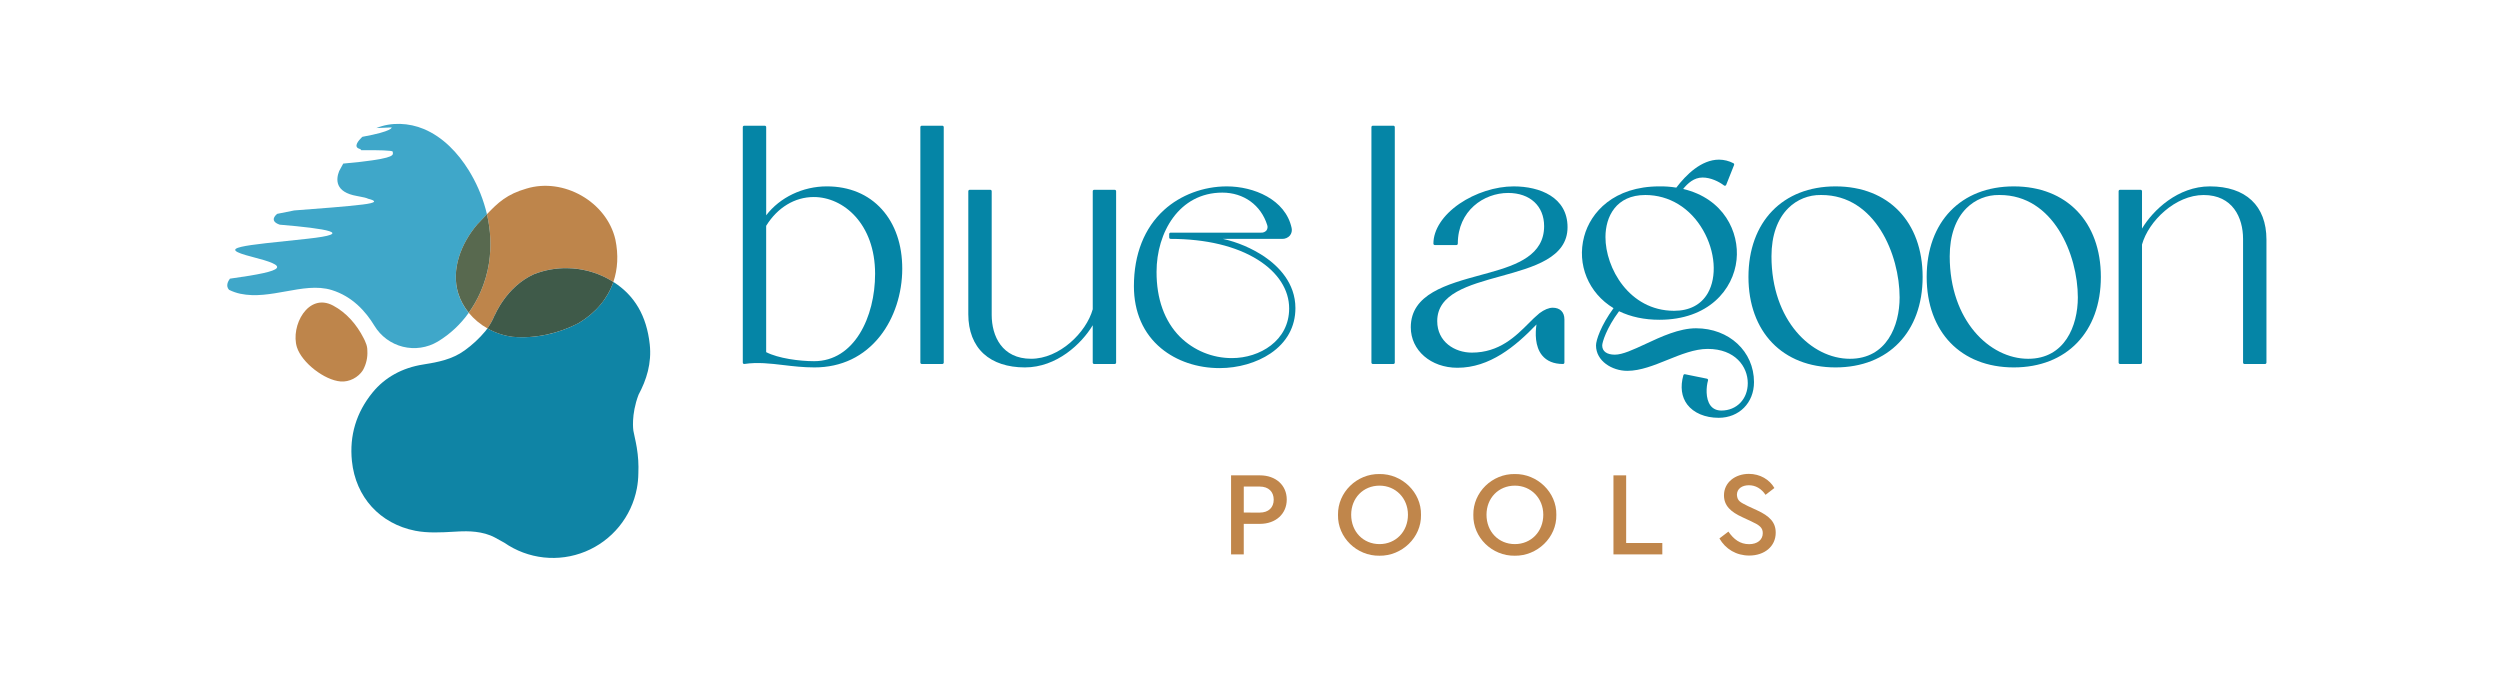 <svg width="264" height="72" viewBox="0 0 264 72" fill="none" xmlns="http://www.w3.org/2000/svg">
    <g clip-path="url(#clip0_697_1337)">
        <path
            d="M87.313 19.681C84.773 19.681 82.363 20.84 80.91 22.734V13.423C80.91 13.384 80.894 13.346 80.866 13.318C80.838 13.29 80.801 13.275 80.761 13.275H78.588C78.548 13.275 78.511 13.29 78.483 13.318C78.455 13.346 78.439 13.384 78.439 13.423V38.289C78.439 38.311 78.444 38.332 78.453 38.351C78.462 38.37 78.475 38.388 78.491 38.402C78.507 38.416 78.526 38.426 78.546 38.432C78.567 38.437 78.588 38.439 78.609 38.435C80.001 38.228 81.326 38.385 82.727 38.551C83.755 38.673 84.819 38.799 86.008 38.799C88.847 38.799 91.245 37.65 92.952 35.476C94.434 33.59 95.278 31.001 95.278 28.371C95.278 25.83 94.532 23.662 93.122 22.101C91.693 20.518 89.684 19.681 87.313 19.681ZM85.97 38.141C84.417 38.141 82.191 37.845 80.907 37.187V23.848C82.101 21.913 83.931 20.806 85.935 20.806C89.074 20.806 92.41 23.645 92.41 28.908C92.413 33.499 90.201 38.141 85.97 38.141Z"
            fill="#0585A6" />
        <path
            d="M99.51 13.275H97.339C97.257 13.275 97.19 13.341 97.19 13.423V38.289C97.19 38.371 97.257 38.437 97.339 38.437H99.51C99.592 38.437 99.659 38.371 99.659 38.289V13.423C99.659 13.341 99.592 13.275 99.51 13.275Z"
            fill="#0585A6" />
        <path
            d="M117.716 20.043H115.542C115.503 20.043 115.465 20.059 115.437 20.086C115.41 20.114 115.394 20.152 115.394 20.191V32.657C114.702 35.134 111.868 37.886 108.883 37.886C105.82 37.886 104.723 35.494 104.723 33.256V20.191C104.723 20.152 104.707 20.114 104.68 20.086C104.652 20.059 104.614 20.043 104.575 20.043H102.401C102.362 20.043 102.324 20.059 102.296 20.086C102.269 20.114 102.253 20.152 102.253 20.191V33.186C102.253 34.947 102.813 36.389 103.871 37.357C104.902 38.301 106.409 38.799 108.229 38.799C111.595 38.799 114.222 36.3 115.392 34.345V38.289C115.392 38.328 115.408 38.366 115.435 38.394C115.463 38.422 115.501 38.437 115.54 38.437H117.714C117.753 38.437 117.791 38.422 117.819 38.394C117.846 38.366 117.862 38.328 117.862 38.289V20.191C117.862 20.152 117.847 20.115 117.819 20.087C117.792 20.059 117.755 20.044 117.716 20.043Z"
            fill="#0585A6" />
        <path
            d="M133.517 27.096C132.187 26.212 130.706 25.578 129.147 25.227H135.381C135.538 25.233 135.694 25.205 135.839 25.143C135.984 25.081 136.112 24.988 136.216 24.87C136.304 24.759 136.366 24.629 136.397 24.49C136.428 24.352 136.427 24.208 136.395 24.07C135.741 21.055 132.39 19.682 129.553 19.682C127.083 19.682 124.666 20.59 122.925 22.172C120.842 24.067 119.741 26.849 119.741 30.218C119.741 32.955 120.736 35.225 122.618 36.784C124.245 38.13 126.437 38.872 128.794 38.872C130.753 38.872 132.709 38.308 134.161 37.326C135.885 36.16 136.796 34.503 136.796 32.534C136.794 29.891 135.012 28.113 133.517 27.096ZM130.095 37.815C128.038 37.82 126.064 37.01 124.602 35.563C122.973 33.925 122.121 31.552 122.132 28.698C122.132 24.548 124.518 20.34 129.078 20.34C131.341 20.34 133.16 21.66 133.821 23.777C133.852 23.869 133.861 23.968 133.847 24.064C133.833 24.161 133.797 24.253 133.741 24.332C133.67 24.413 133.582 24.477 133.483 24.517C133.383 24.558 133.276 24.575 133.169 24.567H123.614C123.575 24.567 123.537 24.583 123.51 24.611C123.482 24.639 123.466 24.676 123.466 24.716V25.078C123.466 25.118 123.482 25.155 123.51 25.183C123.537 25.211 123.575 25.227 123.614 25.227C127.349 25.227 130.541 25.993 132.843 27.443C134.966 28.78 136.135 30.605 136.135 32.571C136.136 35.977 133.023 37.815 130.095 37.815Z"
            fill="#0585A6" />
        <path
            d="M147.142 13.275H144.97C144.889 13.275 144.822 13.341 144.822 13.423V38.289C144.822 38.371 144.889 38.437 144.97 38.437H147.142C147.224 38.437 147.29 38.371 147.29 38.289V13.423C147.29 13.341 147.224 13.275 147.142 13.275Z"
            fill="#0585A6" />
        <path
            d="M158.485 29.165C161.95 28.207 165.532 27.218 165.532 23.992C165.532 20.814 162.595 19.682 159.846 19.682C157.928 19.682 155.787 20.373 154.115 21.517C152.369 22.721 151.368 24.256 151.368 25.73C151.368 25.769 151.383 25.806 151.411 25.834C151.439 25.862 151.476 25.878 151.516 25.878H153.796C153.836 25.878 153.873 25.862 153.901 25.834C153.929 25.806 153.944 25.769 153.944 25.73C153.944 22.253 156.684 20.376 159.262 20.376C161.569 20.376 163.059 21.753 163.059 23.884C163.059 26.917 160.234 27.961 157.34 28.773C157.026 28.861 156.708 28.948 156.39 29.034C152.747 30.028 148.979 31.056 148.979 34.562C148.979 36.998 151.097 38.836 153.905 38.836C157.318 38.836 160.031 36.581 162.251 34.263C162.122 35.152 162.077 36.578 162.844 37.524C163.338 38.129 164.078 38.437 165.054 38.437C165.093 38.437 165.131 38.421 165.159 38.393C165.187 38.365 165.202 38.328 165.202 38.288V33.729C165.202 32.956 164.741 32.495 163.968 32.495C163.563 32.495 163.069 32.698 162.574 33.07C162.177 33.401 161.799 33.754 161.442 34.127C160.058 35.51 158.335 37.236 155.426 37.236C153.611 37.236 151.771 36.094 151.771 33.91C151.774 31.018 155.034 30.118 158.485 29.165Z"
            fill="#0585A6" />
        <path
            d="M179.102 34.666C177.324 34.666 175.432 35.547 173.767 36.324C172.465 36.929 171.339 37.453 170.529 37.453C169.679 37.453 169.193 37.099 169.193 36.479C169.193 36.159 169.633 34.66 170.972 32.866C172.216 33.464 173.649 33.768 175.234 33.768C180.405 33.768 183.051 30.586 183.381 27.431C183.685 24.52 182.044 20.973 177.74 19.953C178.222 19.36 178.879 18.747 179.795 18.747C180.654 18.747 181.527 19.18 182.058 19.585C182.076 19.599 182.097 19.609 182.119 19.613C182.142 19.617 182.165 19.616 182.187 19.61C182.209 19.604 182.23 19.593 182.247 19.578C182.264 19.563 182.277 19.544 182.286 19.522L183.119 17.423C183.132 17.388 183.132 17.35 183.119 17.315C183.106 17.281 183.081 17.253 183.048 17.236C182.58 16.992 182.061 16.863 181.533 16.858C179.665 16.858 178.056 18.447 177.018 19.813C176.43 19.717 175.835 19.673 175.239 19.681C170.413 19.681 167.966 22.417 167.285 24.978C166.495 27.931 167.746 30.949 170.389 32.543C169.044 34.388 168.539 35.93 168.539 36.479C168.539 38.136 170.251 39.161 171.836 39.161C173.232 39.161 174.685 38.569 176.085 38.004C177.485 37.438 178.95 36.844 180.333 36.844C183.241 36.844 184.565 38.722 184.565 40.461C184.565 42.141 183.394 43.353 181.782 43.353C181.278 43.353 180.893 43.174 180.626 42.821C180.082 42.094 180.178 40.813 180.367 40.177C180.373 40.157 180.375 40.137 180.372 40.116C180.37 40.096 180.363 40.076 180.352 40.059C180.341 40.041 180.327 40.026 180.31 40.014C180.293 40.002 180.274 39.994 180.253 39.989L177.937 39.519C177.901 39.512 177.863 39.518 177.83 39.538C177.798 39.557 177.775 39.588 177.764 39.624C177.422 40.841 177.567 41.91 178.173 42.717C178.848 43.606 180.058 44.12 181.491 44.12C183.653 44.12 185.222 42.539 185.222 40.352C185.222 37.11 182.591 34.666 179.102 34.666ZM169.537 25.034C169.537 22.887 170.651 20.593 173.745 20.593C176.264 20.593 178.488 21.946 179.842 24.303C181.141 26.561 181.337 29.244 180.336 30.969C179.631 32.181 178.404 32.82 176.785 32.82H176.755C172.029 32.798 169.53 28.284 169.537 25.034Z"
            fill="#0585A6" />
        <path
            d="M193.833 19.682C188.246 19.682 184.637 23.436 184.637 29.241C184.637 35.046 188.246 38.799 193.833 38.799C199.421 38.799 203.03 35.045 203.03 29.241C203.03 23.437 199.421 19.682 193.833 19.682ZM195.353 37.888C191.281 37.888 187.068 33.837 187.068 27.069C187.068 24.886 187.687 23.117 188.857 21.967C189.307 21.522 189.841 21.171 190.428 20.935C191.016 20.699 191.644 20.583 192.277 20.593H192.349C198.04 20.593 200.599 26.916 200.599 31.412C200.599 34.4 199.225 37.888 195.353 37.888Z"
            fill="#0585A6" />
        <path
            d="M212.655 19.682C207.067 19.682 203.457 23.436 203.457 29.241C203.457 35.046 207.067 38.799 212.655 38.799C218.242 38.799 221.851 35.045 221.851 29.241C221.851 23.437 218.241 19.682 212.655 19.682ZM214.174 37.888C210.102 37.888 205.89 33.837 205.89 27.069C205.89 24.886 206.507 23.117 207.677 21.967C208.127 21.522 208.662 21.171 209.249 20.935C209.837 20.699 210.465 20.582 211.099 20.593H211.171C216.86 20.593 219.42 26.916 219.42 31.412C219.42 34.4 218.046 37.888 214.174 37.888Z"
            fill="#0585A6" />
        <path
            d="M233.359 19.682C229.994 19.682 227.366 22.18 226.196 24.136V20.192C226.196 20.152 226.18 20.114 226.152 20.087C226.124 20.059 226.087 20.043 226.047 20.043H223.874C223.834 20.043 223.797 20.059 223.769 20.087C223.741 20.114 223.726 20.152 223.726 20.192V38.289C223.726 38.329 223.741 38.367 223.769 38.394C223.797 38.422 223.834 38.438 223.874 38.438H226.047C226.087 38.438 226.124 38.422 226.152 38.394C226.18 38.367 226.196 38.329 226.196 38.289V25.822C226.887 23.345 229.722 20.594 232.707 20.594C235.77 20.594 236.867 22.985 236.867 25.223V38.289C236.867 38.329 236.882 38.367 236.91 38.394C236.938 38.422 236.975 38.438 237.015 38.438H239.188C239.228 38.438 239.265 38.422 239.293 38.394C239.321 38.367 239.337 38.329 239.337 38.289V25.296C239.335 21.728 237.156 19.682 233.359 19.682Z"
            fill="#0585A6" />
        <path
            d="M130 50.197H133.048C134.728 50.197 135.881 51.246 135.881 52.751C135.881 54.256 134.73 55.32 133.048 55.32H131.341V58.544H130V50.197ZM133.022 54.13C133.971 54.13 134.504 53.586 134.504 52.764C134.504 51.942 133.973 51.38 133.022 51.38H131.343V54.125L133.022 54.13Z"
            fill="#C0864B" />
        <path
            d="M145.669 50.058C148.034 50.02 150.108 51.98 150.058 54.371C150.108 56.761 148.034 58.718 145.669 58.684C143.279 58.721 141.243 56.761 141.293 54.371C141.255 51.98 143.292 50.02 145.669 50.058ZM145.682 51.284C143.949 51.284 142.684 52.6 142.684 54.358C142.684 56.137 143.949 57.457 145.682 57.457C147.389 57.457 148.68 56.142 148.68 54.358C148.68 52.616 147.389 51.284 145.682 51.284Z"
            fill="#C0864B" />
        <path
            d="M159.96 50.058C162.325 50.02 164.399 51.98 164.349 54.371C164.399 56.761 162.325 58.718 159.96 58.684C157.57 58.721 155.534 56.761 155.584 54.371C155.546 51.98 157.582 50.02 159.96 50.058ZM159.973 51.284C158.24 51.284 156.975 52.6 156.975 54.358C156.975 56.137 158.24 57.457 159.973 57.457C161.68 57.457 162.971 56.142 162.971 54.358C162.971 52.616 161.68 51.284 159.973 51.284Z"
            fill="#C0864B" />
        <path d="M170.381 50.197H171.722V57.342H175.541V58.544H170.381V50.197Z" fill="#C0864B" />
        <path
            d="M181.571 56.858L182.52 56.137C183.076 56.946 183.747 57.465 184.708 57.465C185.568 57.465 186.149 57.01 186.149 56.301C186.149 55.707 185.795 55.454 184.923 55.049L184 54.619C182.785 54.063 182.052 53.418 182.052 52.305C182.052 50.939 183.241 50.041 184.682 50.041C185.859 50.041 186.858 50.635 187.376 51.533L186.44 52.254C185.998 51.597 185.391 51.242 184.682 51.242C183.974 51.242 183.418 51.597 183.418 52.254C183.468 52.912 183.759 53.026 184.581 53.443L185.517 53.873C186.87 54.493 187.515 55.15 187.515 56.251C187.515 57.705 186.327 58.666 184.72 58.666C183.355 58.666 182.216 57.983 181.571 56.858Z"
            fill="#C0864B" />
    </g>
    <g clip-path="url(#clip1_697_1337)">
        <path
            d="M52.255 33.272C52.255 33.272 53.478 30.265 56.383 28.954C57.504 28.512 58.7 28.296 59.904 28.317C61.404 28.336 62.877 28.718 64.197 29.43C64.395 29.538 64.587 29.65 64.772 29.768C65.234 28.414 65.316 26.905 64.987 25.307C64.071 21.304 59.499 18.718 55.591 19.916C53.555 20.501 52.594 21.382 51.42 22.623C51.819 24.305 51.895 26.047 51.643 27.757C51.476 28.843 51.164 29.902 50.715 30.904C50.382 31.651 49.974 32.363 49.498 33.028C50.049 33.695 50.719 34.256 51.474 34.68C51.783 34.238 52.041 33.764 52.244 33.264L52.255 33.272Z"
            fill="#BE854B" />
        <path
            d="M50.369 23.74C50.754 23.339 51.095 22.97 51.421 22.628C51.073 21.142 50.508 19.715 49.744 18.395C49.667 18.262 49.589 18.13 49.509 18C48.357 16.137 46.773 14.468 44.754 13.623C43.175 12.961 41.307 12.879 39.745 13.523L41.354 13.455C41.354 13.455 41.538 13.852 38.27 14.446C38.237 14.476 38.205 14.507 38.172 14.538C37.91 14.794 37.254 15.511 37.965 15.715C38.076 15.748 38.13 15.801 38.141 15.859C40.045 15.846 41.439 15.882 41.463 16.01C41.529 16.352 41.819 16.655 38.079 17.091C37.625 17.143 36.993 17.205 36.245 17.275C36.101 17.537 35.958 17.802 35.817 18.064C35.468 18.943 35.362 20.295 37.698 20.699C38.389 20.818 38.743 20.912 38.867 20.985C39.785 21.208 39.801 21.413 38.31 21.597C36.606 21.803 33.823 22.016 31.07 22.222L29.275 22.582C29.275 22.582 28.292 23.299 29.539 23.726C34.436 24.135 37.639 24.655 32.446 25.214C25.555 25.955 22.674 26.112 26.632 27.126C30.471 28.11 30.456 28.57 24.28 29.427C24.097 29.671 23.799 30.188 24.188 30.606C24.568 30.794 24.97 30.934 25.385 31.022C26.973 31.358 28.618 31.051 30.215 30.765C31.812 30.48 33.492 30.151 35.041 30.632C37.212 31.305 38.632 32.898 39.542 34.405C40.212 35.508 41.289 36.303 42.541 36.615C43.793 36.927 45.117 36.732 46.225 36.072L46.273 36.044C47.541 35.269 48.639 34.243 49.498 33.029C49.006 32.435 48.633 31.751 48.399 31.016C47.599 28.464 48.71 25.697 50.369 23.74Z"
            fill="#3FA7C9" />
        <path
            d="M51.643 27.755C51.895 26.045 51.819 24.302 51.42 22.62C51.095 22.962 50.754 23.336 50.369 23.733C48.712 25.69 47.598 28.457 48.402 31.007C48.636 31.742 49.009 32.425 49.501 33.02C49.977 32.355 50.385 31.644 50.718 30.897C51.165 29.895 51.476 28.839 51.643 27.755Z"
            fill="#58694F" />
        <path
            d="M68.612 36.35C68.28 33.355 67.021 31.199 64.772 29.771C64.173 31.518 62.945 33.006 61.146 34.092C59.032 35.219 56.539 35.778 54.147 35.567C53.207 35.449 52.298 35.147 51.474 34.678C51.405 34.775 51.334 34.872 51.258 34.966C50.616 35.736 49.879 36.421 49.064 37.005C47.777 37.946 46.254 38.248 44.675 38.494C42.483 38.836 40.641 39.854 39.349 41.439C37.622 43.556 36.887 45.995 37.163 48.688C37.553 52.489 40.116 55.309 43.852 56.048C45.169 56.305 46.569 56.228 47.923 56.151L48.388 56.125C49.436 56.069 50.979 56.073 52.27 56.767C52.498 56.889 52.727 57.018 52.949 57.142L53.26 57.313C54.494 58.168 55.922 58.702 57.414 58.865C58.907 59.028 60.416 58.815 61.806 58.247C63.196 57.678 64.421 56.772 65.372 55.609C66.323 54.446 66.969 53.064 67.251 51.588C67.352 51.057 67.405 50.517 67.41 49.976C67.45 49.07 67.394 48.163 67.245 47.268C67.186 46.894 67.104 46.522 67.026 46.162C66.977 45.939 66.929 45.714 66.885 45.486C66.885 45.486 66.616 43.824 67.432 41.68C68.262 40.133 68.834 38.365 68.612 36.35Z"
            fill="#0F84A5" />
        <path
            d="M61.147 34.092C62.942 33.006 64.175 31.518 64.772 29.771C64.587 29.654 64.396 29.541 64.198 29.433C62.877 28.722 61.404 28.34 59.904 28.321C58.7 28.299 57.504 28.516 56.383 28.957C53.476 30.269 52.255 33.276 52.255 33.276L52.242 33.266C52.039 33.765 51.781 34.239 51.472 34.681C52.296 35.15 53.204 35.452 54.145 35.57C56.539 35.777 59.032 35.217 61.147 34.092Z"
            fill="#3F5A49" />
        <path
            d="M38.326 39.087C38.673 38.464 38.835 37.755 38.792 37.044C38.798 36.746 38.736 36.451 38.611 36.18C38.549 36.01 38.474 35.844 38.386 35.686C37.67 34.278 36.583 33.015 35.177 32.268C32.526 30.854 30.661 34.431 31.355 36.666C31.877 38.308 34.268 40.15 35.977 40.283C36.889 40.356 37.837 39.858 38.326 39.087Z"
            fill="#BE854B" />
    </g>
    <defs>
        <clipPath id="clip0_697_1337">
            <rect width="160.893" height="45.408" fill="white"
                transform="translate(78.441 13.275)" />
        </clipPath>
        <clipPath id="clip1_697_1337">
            <rect width="44.66" height="45.845" fill="white" transform="translate(24 13.077)" />
        </clipPath>
    </defs>
</svg>
    